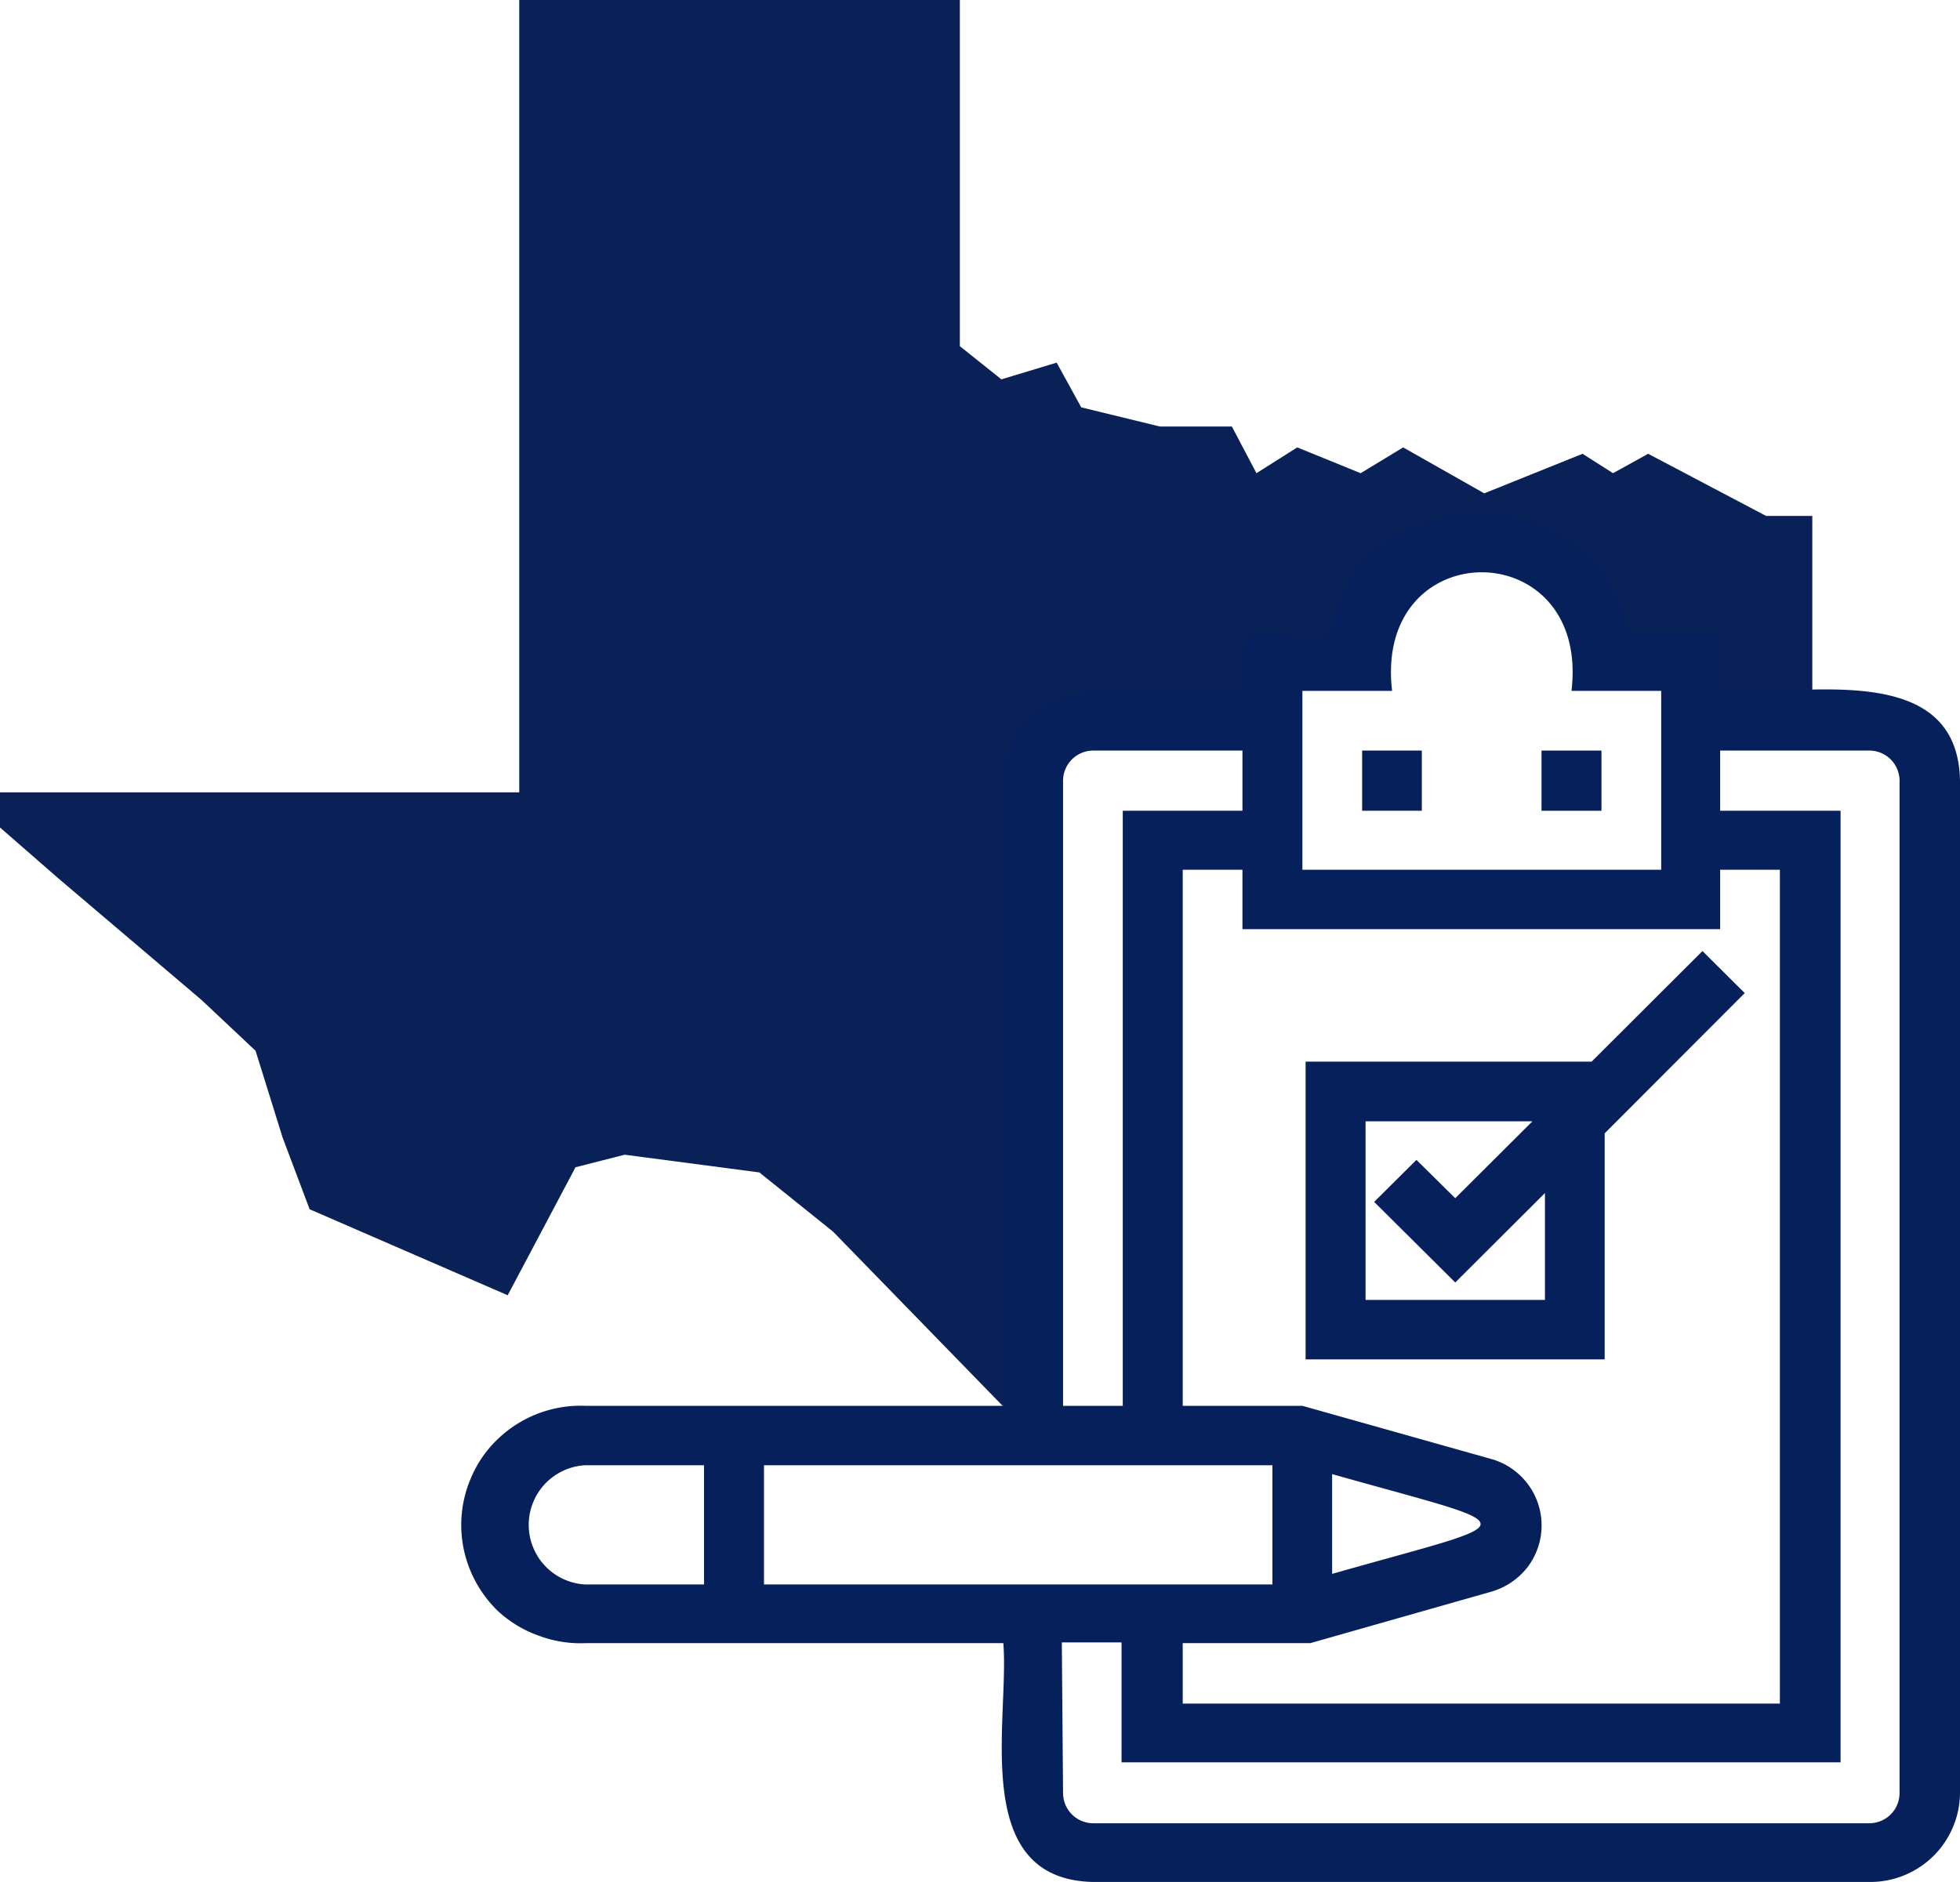 <svg xmlns="http://www.w3.org/2000/svg" viewBox="0 0 79.76 76.61"><defs><style>.cls-1{fill:#0a2158;fill-rule:evenodd;}.cls-2{fill:#06205c;}</style></defs><g id="Layer_2" data-name="Layer 2"><g id="Layer_1-2" data-name="Layer 1"><path class="cls-1" d="M70.14,30.08l-.22-1.95-2.71-1.69-7.44-4.56L55,25.69l-4.42,1.42v1.5L42.3,30.25l-1.47,27L33.9,50.13l-3-2.41L25.42,47l-2,.51-2.76,5.21-8.06-3.5-1.1-2.92-1.1-3.53-2.2-2.07L2.35,35.73,0,33.68V32.25H21.13V0H39.06V14.09l1.69,1.35L43,14.76l1,1.82,3.2.78h2.93l1,1.9,1.66-1.05,2.58,1.05,1.73-1.05,3.3,1.87,4-1.61,1.24.79,1.43-.79L71.87,21h1.88V30.2Z"/><path class="cls-2" d="M40.83,51.16v6.06h-17a4.87,4.87,0,0,0-3.57,1.35,4.67,4.67,0,0,0-1.1,1.6,4.82,4.82,0,0,0,0,3.8,4.87,4.87,0,0,0,1.1,1.6,4.79,4.79,0,0,0,1.65,1,4.84,4.84,0,0,0,1.92.31l17,0c.25,3.15-1.39,9.61,3.65,9.72H76.11A3.65,3.65,0,0,0,79.76,73V31.76c-.11-5-6.55-3.4-9.72-3.63V25.7H66.26c-1.28-6.65-11.44-6.11-12.06,0-.53.59-2,0-3.07,0-.46,0-.54.74-.67,2.42-3.23.29-9.47-1.43-9.63,3.64ZM67.6,35.4H53V28.12h3.65c-.76-6.44,8.06-6.43,7.3,0h3.65ZM70,37.82V35.4h2.43V69.34H48.13V66.88h5.19l7.35-2.09a2.89,2.89,0,0,0,1.49-1,2.81,2.81,0,0,0-1.49-4.41L53,57.22H48.13V35.4h2.43v2.42ZM31.09,64.49V59.64H51.78v4.85ZM54.21,60c8.11,2.29,8,1.78,0,4.06Zm-11,6.85h2.43v4.88H74.9V33H70V30.55h6.08a1.23,1.23,0,0,1,1.22,1.21V73a1.23,1.23,0,0,1-1.22,1.21H44.48A1.23,1.23,0,0,1,43.26,73ZM23.79,59.64h4.86v4.85H23.79A2.43,2.43,0,0,1,23.79,59.64Zm19.47-2.42V31.76a1.23,1.23,0,0,1,1.22-1.21h6.08V33H45.69V57.22Z"/><path class="cls-2" d="M65.17,33H62.73V30.55h2.44Z"/><path class="cls-2" d="M57.86,33H55.43V30.55h2.43Z"/><path class="cls-2" d="M53.13,55.33H65.3v-9.2L71,40.42l-1.72-1.71-4.51,4.5H53.13Zm2.44-9.69h6.79l-3.14,3.13-1.58-1.56-1.72,1.71,3.3,3.28,3.65-3.64v4.35h-7.3Z"/></g></g></svg>